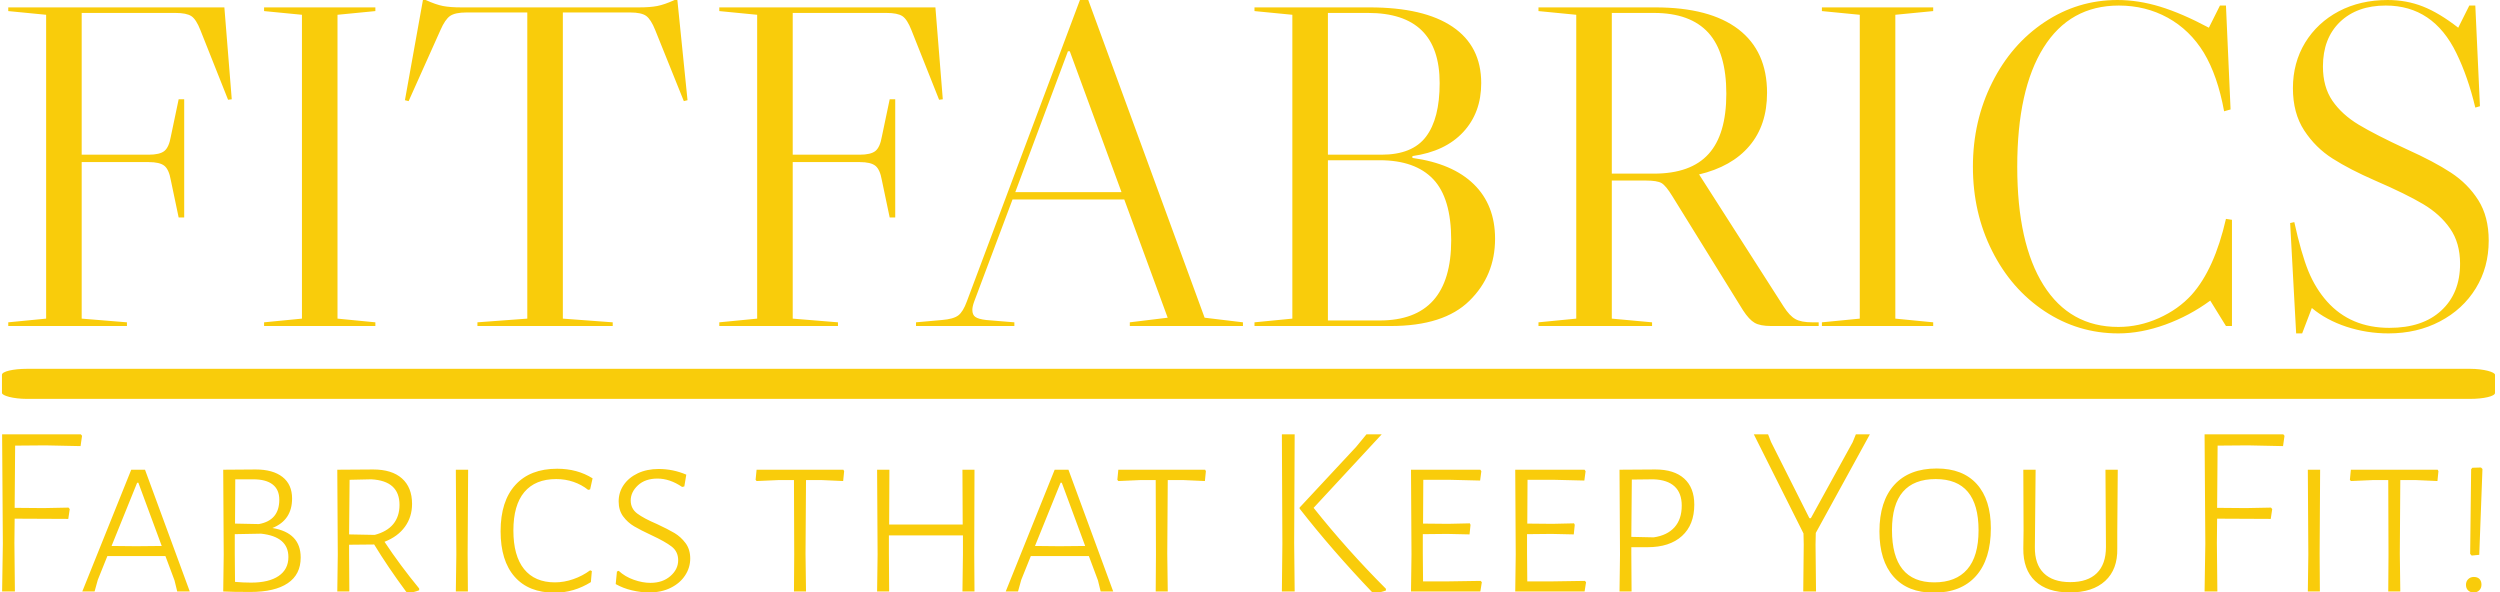 <svg xmlns="http://www.w3.org/2000/svg" version="1.1" xmlns:xlink="http://www.w3.org/1999/xlink" xmlns:svgjs="http://svgjs.dev/svgjs" width="1000" height="237" viewBox="0 0 1000 237"><g transform="matrix(1,0,0,1,-0.606,0.186)"><svg viewBox="0 0 396 94" data-background-color="#0c1d36" preserveAspectRatio="xMidYMid meet" height="237" width="1000" xmlns="http://www.w3.org/2000/svg" xmlns:xlink="http://www.w3.org/1999/xlink"><g id="tight-bounds" transform="matrix(1,0,0,1,0.24,-0.074)"><svg viewBox="0 0 395.52 94.148" height="94.148" width="395.52"><g><svg viewBox="0 0 397.498 94.618" height="94.148" width="395.52"><g><svg viewBox="0 0 397.498 94.618" height="94.618" width="397.498"><g id="textblocktransform"><svg viewBox="0 0 397.498 94.618" height="94.618" width="397.498" id="textblock"><g><rect width="397.498" height="4.794" x="0" y="58.805" fill="#f9cc0b" opacity="1" stroke-width="0" stroke="transparent" fill-opacity="1" class="rect-o-0" data-fill-palette-color="primary" rx="1%" id="o-0" data-palette-color="#f9cc0b"></rect></g><g transform="matrix(1,0,0,1,0.989,0)"><svg viewBox="0 0 395.52 53.158" height="53.158" width="395.52"><g transform="matrix(1,0,0,1,0,0)"><svg width="395.52" viewBox="2 -35.3 268.58 36.1" height="53.158" data-palette-color="#f9cc0b"><path d="M25.4-34.5L26.2-24.55 25.8-24.5 22.8-32.05Q22.35-33.2 21.83-33.55 21.3-33.9 20.1-33.9L20.1-33.9 9.95-33.9 9.95-18.55 17.2-18.55Q18.4-18.55 18.9-18.95 19.4-19.35 19.6-20.5L19.6-20.5 20.45-24.55 21.05-24.55 21.05-11.75 20.45-11.75 19.6-15.8Q19.4-16.95 18.9-17.35 18.4-17.75 17.2-17.75L17.2-17.75 9.95-17.75 9.95-0.8 14.85-0.4 14.85 0 2 0 2-0.4 6.1-0.8 6.1-33.7 2-34.1 2-34.5 25.4-34.5ZM29.7-34.1L29.7-34.5 41.75-34.5 41.75-34.1 37.65-33.7 37.65-0.8 41.75-0.4 41.75 0 29.7 0 29.7-0.4 33.8-0.8 33.8-33.7 29.7-34.1ZM58.2-33.95L58.2-0.8 52.8-0.4 52.8 0 67.45 0 67.45-0.4 62.05-0.8 62.05-33.95 69.34-33.95Q70.55-33.95 71.07-33.58 71.59-33.2 72.05-32.05L72.05-32.05 75.15-24.35 75.55-24.45 74.45-35.3 74.15-35.3Q73.05-34.8 72.27-34.65 71.5-34.5 70.3-34.5L70.3-34.5 51.05-34.5Q49.85-34.5 49.07-34.65 48.3-34.8 47.2-35.3L47.2-35.3 46.9-35.3 44.95-24.45 45.35-24.35 48.8-32.05Q49.3-33.2 49.85-33.58 50.4-33.95 51.6-33.95L51.6-33.95 58.2-33.95ZM102.39-34.5L103.19-24.55 102.79-24.5 99.79-32.05Q99.34-33.2 98.82-33.55 98.29-33.9 97.09-33.9L97.09-33.9 86.94-33.9 86.94-18.55 94.19-18.55Q95.39-18.55 95.89-18.95 96.39-19.35 96.59-20.5L96.59-20.5 97.44-24.55 98.04-24.55 98.04-11.75 97.44-11.75 96.59-15.8Q96.39-16.95 95.89-17.35 95.39-17.75 94.19-17.75L94.19-17.75 86.94-17.75 86.94-0.8 91.84-0.4 91.84 0 78.99 0 78.99-0.4 83.09-0.8 83.09-33.7 78.99-34.1 78.99-34.5 102.39-34.5ZM131.54-0.9L135.69-0.4 135.69 0 123.44 0 123.44-0.4 127.54-0.9 122.84-13.7 110.74-13.7 106.59-2.65Q106.39-2.1 106.39-1.75L106.39-1.75Q106.39-1.2 106.72-0.98 107.04-0.75 107.89-0.65L107.89-0.65 110.94-0.4 110.94 0 100.29 0 100.29-0.4 103.09-0.65Q104.34-0.75 104.87-1.15 105.39-1.55 105.79-2.65L105.79-2.65 118.04-35.3 118.94-35.3 131.54-0.9ZM111.04-14.5L122.54-14.5 116.94-29.75 116.74-29.75 111.04-14.5ZM154.04-18.2Q158.39-17.6 160.69-15.35 162.99-13.1 162.99-9.45L162.99-9.45Q162.99-5.45 160.21-2.73 157.44 0 151.69 0L151.69 0 136.94 0 136.94-0.4 141.04-0.8 141.04-33.7 136.94-34.1 136.94-34.5 149.39-34.5Q155.29-34.5 158.39-32.4 161.49-30.3 161.49-26.3L161.49-26.3Q161.49-23.1 159.54-21 157.59-18.9 154.04-18.4L154.04-18.4 154.04-18.2ZM149.24-33.9L144.89-33.9 144.89-18.55 150.69-18.55Q154.04-18.55 155.51-20.5 156.99-22.45 156.99-26.3L156.99-26.3Q156.99-33.9 149.24-33.9L149.24-33.9ZM150.49-0.6Q158.24-0.6 158.24-9.3L158.24-9.3Q158.24-13.85 156.29-15.9 154.34-17.95 150.49-17.95L150.49-17.95 144.89-17.95 144.89-0.6 150.49-0.6ZM197.34-0.4L198.03-0.4 198.03 0 192.88 0Q191.69 0 191.09-0.35 190.49-0.7 189.84-1.7L189.84-1.7 182.19-14.05Q181.49-15.2 181.01-15.48 180.53-15.75 179.34-15.75L179.34-15.75 175.63-15.75 175.63-0.8 179.99-0.4 179.99 0 167.69 0 167.69-0.4 171.78-0.8 171.78-33.7 167.69-34.1 167.69-34.5 180.34-34.5Q186.24-34.5 189.34-32.13 192.44-29.75 192.44-25.25L192.44-25.25Q192.44-21.75 190.53-19.5 188.63-17.25 185.03-16.4L185.03-16.4 185.09-16.4 194.24-2.1Q194.88-1.1 195.51-0.75 196.13-0.4 197.34-0.4L197.34-0.4ZM180.19-33.9L175.63-33.9 175.63-16.5 180.19-16.5Q184.19-16.5 186.11-18.63 188.03-20.75 188.03-25.15L188.03-25.15Q188.03-29.6 186.09-31.75 184.13-33.9 180.19-33.9L180.19-33.9ZM198.38-34.1L198.38-34.5 210.43-34.5 210.43-34.1 206.33-33.7 206.33-0.8 210.43-0.4 210.43 0 198.38 0 198.38-0.4 202.48-0.8 202.48-33.7 198.38-34.1ZM238.43-3.4Q236.98-1.8 234.85-0.85 232.73 0.1 230.48 0.1L230.48 0.1Q225.23 0.1 222.38-4.42 219.53-8.95 219.53-17.25L219.53-17.25Q219.53-25.6 222.38-30.15 225.23-34.7 230.53-34.7L230.53-34.7Q233.43-34.7 235.83-33.38 238.23-32.05 239.73-29.6L239.73-29.6Q241.23-27.1 241.93-23.25L241.93-23.25 242.63-23.45 242.13-34.7 241.48-34.7 240.28-32.3Q237.38-33.85 235-34.58 232.63-35.3 230.38-35.3L230.38-35.3Q226.08-35.3 222.48-32.9 218.88-30.5 216.81-26.35 214.73-22.2 214.73-17.25L214.73-17.25Q214.73-12.25 216.81-8.13 218.88-4 222.5-1.6 226.13 0.8 230.48 0.8L230.48 0.8Q232.93 0.8 235.56-0.15 238.18-1.1 240.43-2.75L240.43-2.75 242.13 0 242.78 0 242.78-11.5 242.13-11.6Q240.88-6.15 238.43-3.4L238.43-3.4ZM259.73 0.8Q262.83 0.8 265.3-0.5 267.78-1.8 269.18-4.08 270.58-6.35 270.58-9.25L270.58-9.25Q270.58-11.85 269.45-13.63 268.33-15.4 266.5-16.6 264.68-17.8 261.68-19.15L261.68-19.15Q258.33-20.7 256.5-21.8 254.68-22.9 253.65-24.4 252.63-25.9 252.63-28.1L252.63-28.1Q252.63-31.15 254.48-32.93 256.33-34.7 259.43-34.7L259.43-34.7Q264.58-34.7 267.08-29.55L267.08-29.55Q268.33-27 269.13-23.65L269.13-23.65 269.63-23.8 269.13-34.7 268.48-34.7 267.28-32.3Q265.23-33.9 263.45-34.6 261.68-35.3 259.63-35.3L259.63-35.3Q256.68-35.3 254.35-34.08 252.03-32.85 250.7-30.68 249.38-28.5 249.38-25.75L249.38-25.75Q249.38-23.05 250.6-21.18 251.83-19.3 253.68-18.13 255.53-16.95 258.28-15.75L258.28-15.75Q261.63-14.3 263.48-13.2 265.33-12.1 266.4-10.55 267.48-9 267.48-6.75L267.48-6.75Q267.48-3.55 265.45-1.68 263.43 0.2 259.83 0.2L259.83 0.2Q255.63 0.2 253.08-2.65L253.08-2.65Q251.83-4.05 251.05-5.95 250.28-7.85 249.53-11.25L249.53-11.25 249.08-11.15 249.73 0.8 250.38 0.8 251.43-1.95Q252.98-0.65 255.18 0.08 257.38 0.8 259.73 0.8L259.73 0.8Z" opacity="1" transform="matrix(1,0,0,1,0,0)" fill="#f9cc0b" class="undefined-text-0" data-fill-palette-color="primary" id="text-0"></path></svg></g></svg></g><g transform="matrix(1,0,0,1,0,69.246)"><svg viewBox="0 0 395.52 25.372" height="25.372" width="395.52"><g transform="matrix(1,0,0,1,0,0)"><svg width="395.52" viewBox="5.05 -31.95 504.24 32.35" height="25.372" data-palette-color="#f9cc0b"><path d="M13.85-29.7L7.7-29.65 7.6-17 13.45-16.95 18.55-17.05 18.8-16.75 18.5-14.75 7.6-14.8 7.55-9.85 7.65 0 5.05 0 5.2-9.7 5.05-31.95 21.05-31.95 21.3-31.65 21-29.55 13.85-29.7ZM34.1-24.75L43.2 0 40.65 0 40.1-2.25 38.25-7.2 26.45-7.2 24.5-2.35 23.85 0 21.35 0 31.3-24.75 34.1-24.75ZM32.3-9.2L37.5-9.25 32.75-22.1 32.5-22.1 27.3-9.25 32.3-9.2ZM60-12.9Q65.75-11.95 65.75-6.9L65.75-6.9Q65.75-3.45 63.12-1.68 60.5 0.1 55.5 0.1L55.5 0.1Q51.75 0.1 50 0L50 0 50.1-7.5 50-24.75 56.6-24.8Q60.1-24.8 62.05-23.28 64-21.75 64-18.9L64-18.9Q64-14.5 60-12.9L60-12.9ZM61.4-18.65Q61.4-20.7 60.05-21.75 58.7-22.8 56.1-22.8L56.1-22.8 52.45-22.8 52.4-13.8 57.25-13.7Q61.4-14.45 61.4-18.65L61.4-18.65ZM55.65-1.8Q59.3-1.8 61.27-3.15 63.25-4.5 63.25-7L63.25-7Q63.25-11.15 57.7-11.75L57.7-11.75 52.35-11.65 52.35-7.7 52.4-1.95Q54.05-1.8 55.65-1.8L55.65-1.8ZM82.79-10.1Q85.94-5.35 89.84-0.6L89.84-0.6 89.84-0.25Q88.89 0.15 87.64 0.3L87.64 0.3 87.19 0.05Q83.49-4.95 80.69-9.55L80.69-9.55 75.59-9.5 75.59-7.7 75.64 0 73.19 0 73.29-7.5 73.19-24.75 80.49-24.8Q84.29-24.8 86.34-22.98 88.39-21.15 88.39-17.8L88.39-17.8Q88.39-15.15 86.94-13.15 85.49-11.15 82.79-10.1L82.79-10.1ZM75.69-22.7L75.59-11.6 80.79-11.5Q83.29-12.15 84.57-13.7 85.84-15.25 85.84-17.6L85.84-17.6Q85.84-22.5 80.09-22.8L80.09-22.8 75.69-22.7ZM99.79-24.75L99.69-7.7 99.74 0 97.29 0 97.39-7.5 97.29-24.75 99.79-24.75ZM117.89-24.95Q121.99-24.95 125.09-23L125.09-23 124.59-20.75 124.19-20.65Q122.89-21.7 121.21-22.28 119.54-22.85 117.69-22.85L117.69-22.85Q113.44-22.85 111.21-20.2 108.99-17.55 108.99-12.4L108.99-12.4Q108.99-7.25 111.16-4.55 113.34-1.85 117.44-1.85L117.44-1.85Q119.29-1.85 121.16-2.5 123.04-3.15 124.59-4.3L124.59-4.3 124.94-4.15 124.74-1.9Q121.29 0.25 117.39 0.25L117.39 0.25Q112.09 0.25 109.24-3 106.39-6.25 106.39-12.25L106.39-12.25Q106.39-18.35 109.39-21.65 112.39-24.95 117.89-24.95L117.89-24.95ZM138.54-24.9Q141.44-24.9 144.14-23.75L144.14-23.75 143.74-21.35 143.29-21.25Q140.79-22.95 138.29-22.95L138.29-22.95Q135.79-22.95 134.31-21.58 132.84-20.2 132.84-18.5L132.84-18.5Q132.84-16.85 134.16-15.85 135.49-14.85 138.19-13.7L138.19-13.7Q140.44-12.65 141.74-11.88 143.04-11.1 143.99-9.83 144.94-8.55 144.94-6.7L144.94-6.7Q144.94-4.85 143.91-3.28 142.89-1.7 140.99-0.75 139.09 0.2 136.59 0.2L136.59 0.2Q134.89 0.2 133.09-0.23 131.29-0.65 129.79-1.5L129.79-1.5 130.04-4.05 130.39-4.2Q131.69-3 133.46-2.38 135.24-1.75 136.84-1.75L136.84-1.75Q139.34-1.75 140.91-3.13 142.49-4.5 142.49-6.35L142.49-6.35Q142.49-8.1 141.16-9.13 139.84-10.15 137.04-11.45L137.04-11.45Q134.89-12.45 133.56-13.23 132.24-14 131.31-15.25 130.39-16.5 130.39-18.3L130.39-18.3Q130.39-20.15 131.41-21.65 132.44-23.15 134.29-24.03 136.14-24.9 138.54-24.9L138.54-24.9ZM176.08-24.75L176.23-24.45 176.03-22.45 171.58-22.65 168.48-22.65 168.38-7.7 168.48 0 166.03 0 166.08-7.5 166.03-22.65 162.98-22.65 158.43-22.45 158.23-22.7 158.43-24.75 176.08-24.75ZM202.73-24.75L202.68-7.7 202.73 0 200.28 0 200.38-7.5 200.38-11.4 185.33-11.4 185.33-7.7 185.38 0 182.93 0 183.03-7.5 182.93-24.75 185.43-24.75 185.38-13.6 200.33-13.6 200.28-24.75 202.73-24.75ZM221.83-24.75L230.93 0 228.38 0 227.83-2.25 225.98-7.2 214.18-7.2 212.23-2.35 211.58 0 209.08 0 219.03-24.75 221.83-24.75ZM220.03-9.2L225.23-9.25 220.48-22.1 220.23-22.1 215.03-9.25 220.03-9.2ZM249.62-24.75L249.77-24.45 249.57-22.45 245.12-22.65 242.02-22.65 241.92-7.7 242.02 0 239.57 0 239.62-7.5 239.57-22.65 236.52-22.65 231.97-22.45 231.77-22.7 231.97-24.75 249.62-24.75ZM267.82-31.95L267.72-9.85 267.82 0 265.22 0 265.32-9.7 265.22-31.95 267.82-31.95ZM285.52-31.95L271.67-17Q278.52-8.4 286.37-0.55L286.37-0.55 286.37-0.2Q285.62 0.1 284.02 0.4L284.02 0.4 283.67 0.25Q275.37-8.45 268.82-16.85L268.82-16.85 268.82-17.05 280.32-29.4 282.42-31.95 285.52-31.95ZM305.62-2.15L305.87-1.9 305.57 0 291.47 0 291.57-7.5 291.47-24.75 305.57-24.75 305.77-24.45 305.52-22.55 299.37-22.7 293.97-22.7 293.92-13.8 299.02-13.75 303.42-13.85 303.57-13.55 303.37-11.6 298.82-11.7 293.87-11.65 293.87-7.7 293.92-2.05 299.02-2.05 305.62-2.15ZM326.81-2.15L327.06-1.9 326.76 0 312.66 0 312.76-7.5 312.66-24.75 326.76-24.75 326.96-24.45 326.71-22.55 320.56-22.7 315.16-22.7 315.11-13.8 320.21-13.75 324.61-13.85 324.76-13.55 324.56-11.6 320.01-11.7 315.06-11.65 315.06-7.7 315.11-2.05 320.21-2.05 326.81-2.15ZM341.16-24.8Q344.96-24.8 347.01-22.95 349.06-21.1 349.06-17.65L349.06-17.65Q349.06-13.55 346.56-11.28 344.06-9 339.56-9L339.56-9 336.26-9 336.26-7.7 336.31 0 333.86 0 333.96-7.5 333.86-24.75 341.16-24.8ZM340.81-11Q343.56-11.4 345.04-13.05 346.51-14.7 346.51-17.45L346.51-17.45Q346.51-20 345.06-21.35 343.61-22.7 340.76-22.8L340.76-22.8 336.36-22.75 336.26-11.1 340.81-11ZM373.76-11.9L373.71-9.55 373.81 0 371.21 0 371.31-9.55 371.26-11.8 361.16-31.95 364.06-31.95 364.66-30.4 372.46-14.9 372.76-14.9 381.26-30.35 381.91-31.95 384.76-31.95 373.76-11.9ZM398.35-25Q403.65-25 406.5-21.83 409.35-18.65 409.35-12.85L409.35-12.85Q409.35-6.55 406.33-3.15 403.3 0.25 397.75 0.25L397.75 0.25Q392.45 0.25 389.58-3 386.7-6.25 386.7-12.2L386.7-12.2Q386.7-18.35 389.73-21.68 392.75-25 398.35-25L398.35-25ZM398.15-22.85Q389.25-22.85 389.25-12.5L389.25-12.5Q389.25-1.85 397.85-1.85L397.85-1.85Q402.25-1.85 404.55-4.5 406.85-7.15 406.85-12.45L406.85-12.45Q406.85-22.85 398.15-22.85L398.15-22.85ZM435.15-24.75L435.05-12.1 435.05-8.75Q435.15-4.5 432.6-2.15 430.05 0.2 425.4 0.2L425.4 0.2Q420.8 0.2 418.35-2.13 415.9-4.45 415.95-8.75L415.95-8.75 416-12.4 415.95-24.75 418.45-24.75 418.3-9.05Q418.25-5.55 420.1-3.73 421.95-1.9 425.5-1.9L425.5-1.9Q429.05-1.9 430.9-3.73 432.75-5.55 432.75-9.05L432.75-9.05 432.65-24.75 435.15-24.75ZM461.6-29.7L455.45-29.65 455.35-17 461.2-16.95 466.3-17.05 466.55-16.75 466.25-14.75 455.35-14.8 455.3-9.85 455.4 0 452.8 0 452.95-9.7 452.8-31.95 468.8-31.95 469.05-31.65 468.75-29.55 461.6-29.7ZM476.29-24.75L476.19-7.7 476.24 0 473.79 0 473.89-7.5 473.79-24.75 476.29-24.75ZM500.19-24.75L500.34-24.45 500.14-22.45 495.69-22.65 492.59-22.65 492.49-7.7 492.59 0 490.14 0 490.19-7.5 490.14-22.65 487.09-22.65 482.54-22.45 482.34-22.7 482.54-24.75 500.19-24.75ZM508.99-25.2L509.29-24.9 508.64-7.45 507.09-7.3 506.79-7.65 506.99-24.85 507.24-25.15 508.99-25.2ZM507.54-2.95Q508.29-2.95 508.69-2.53 509.09-2.1 509.09-1.4L509.09-1.4Q509.09-0.7 508.66-0.25 508.24 0.2 507.49 0.2L507.49 0.2Q506.79 0.2 506.36-0.23 505.94-0.65 505.94-1.35L505.94-1.35Q505.94-2.05 506.39-2.5 506.84-2.95 507.54-2.95L507.54-2.95Z" opacity="1" transform="matrix(1,0,0,1,0,0)" fill="#f9cc0b" class="undefined-text-1" data-fill-palette-color="secondary" id="text-1"></path></svg></g></svg></g></svg></g></svg></g></svg></g><defs></defs></svg><rect width="395.52" height="94.148" fill="none" stroke="none" visibility="hidden"></rect></g></svg></g></svg>